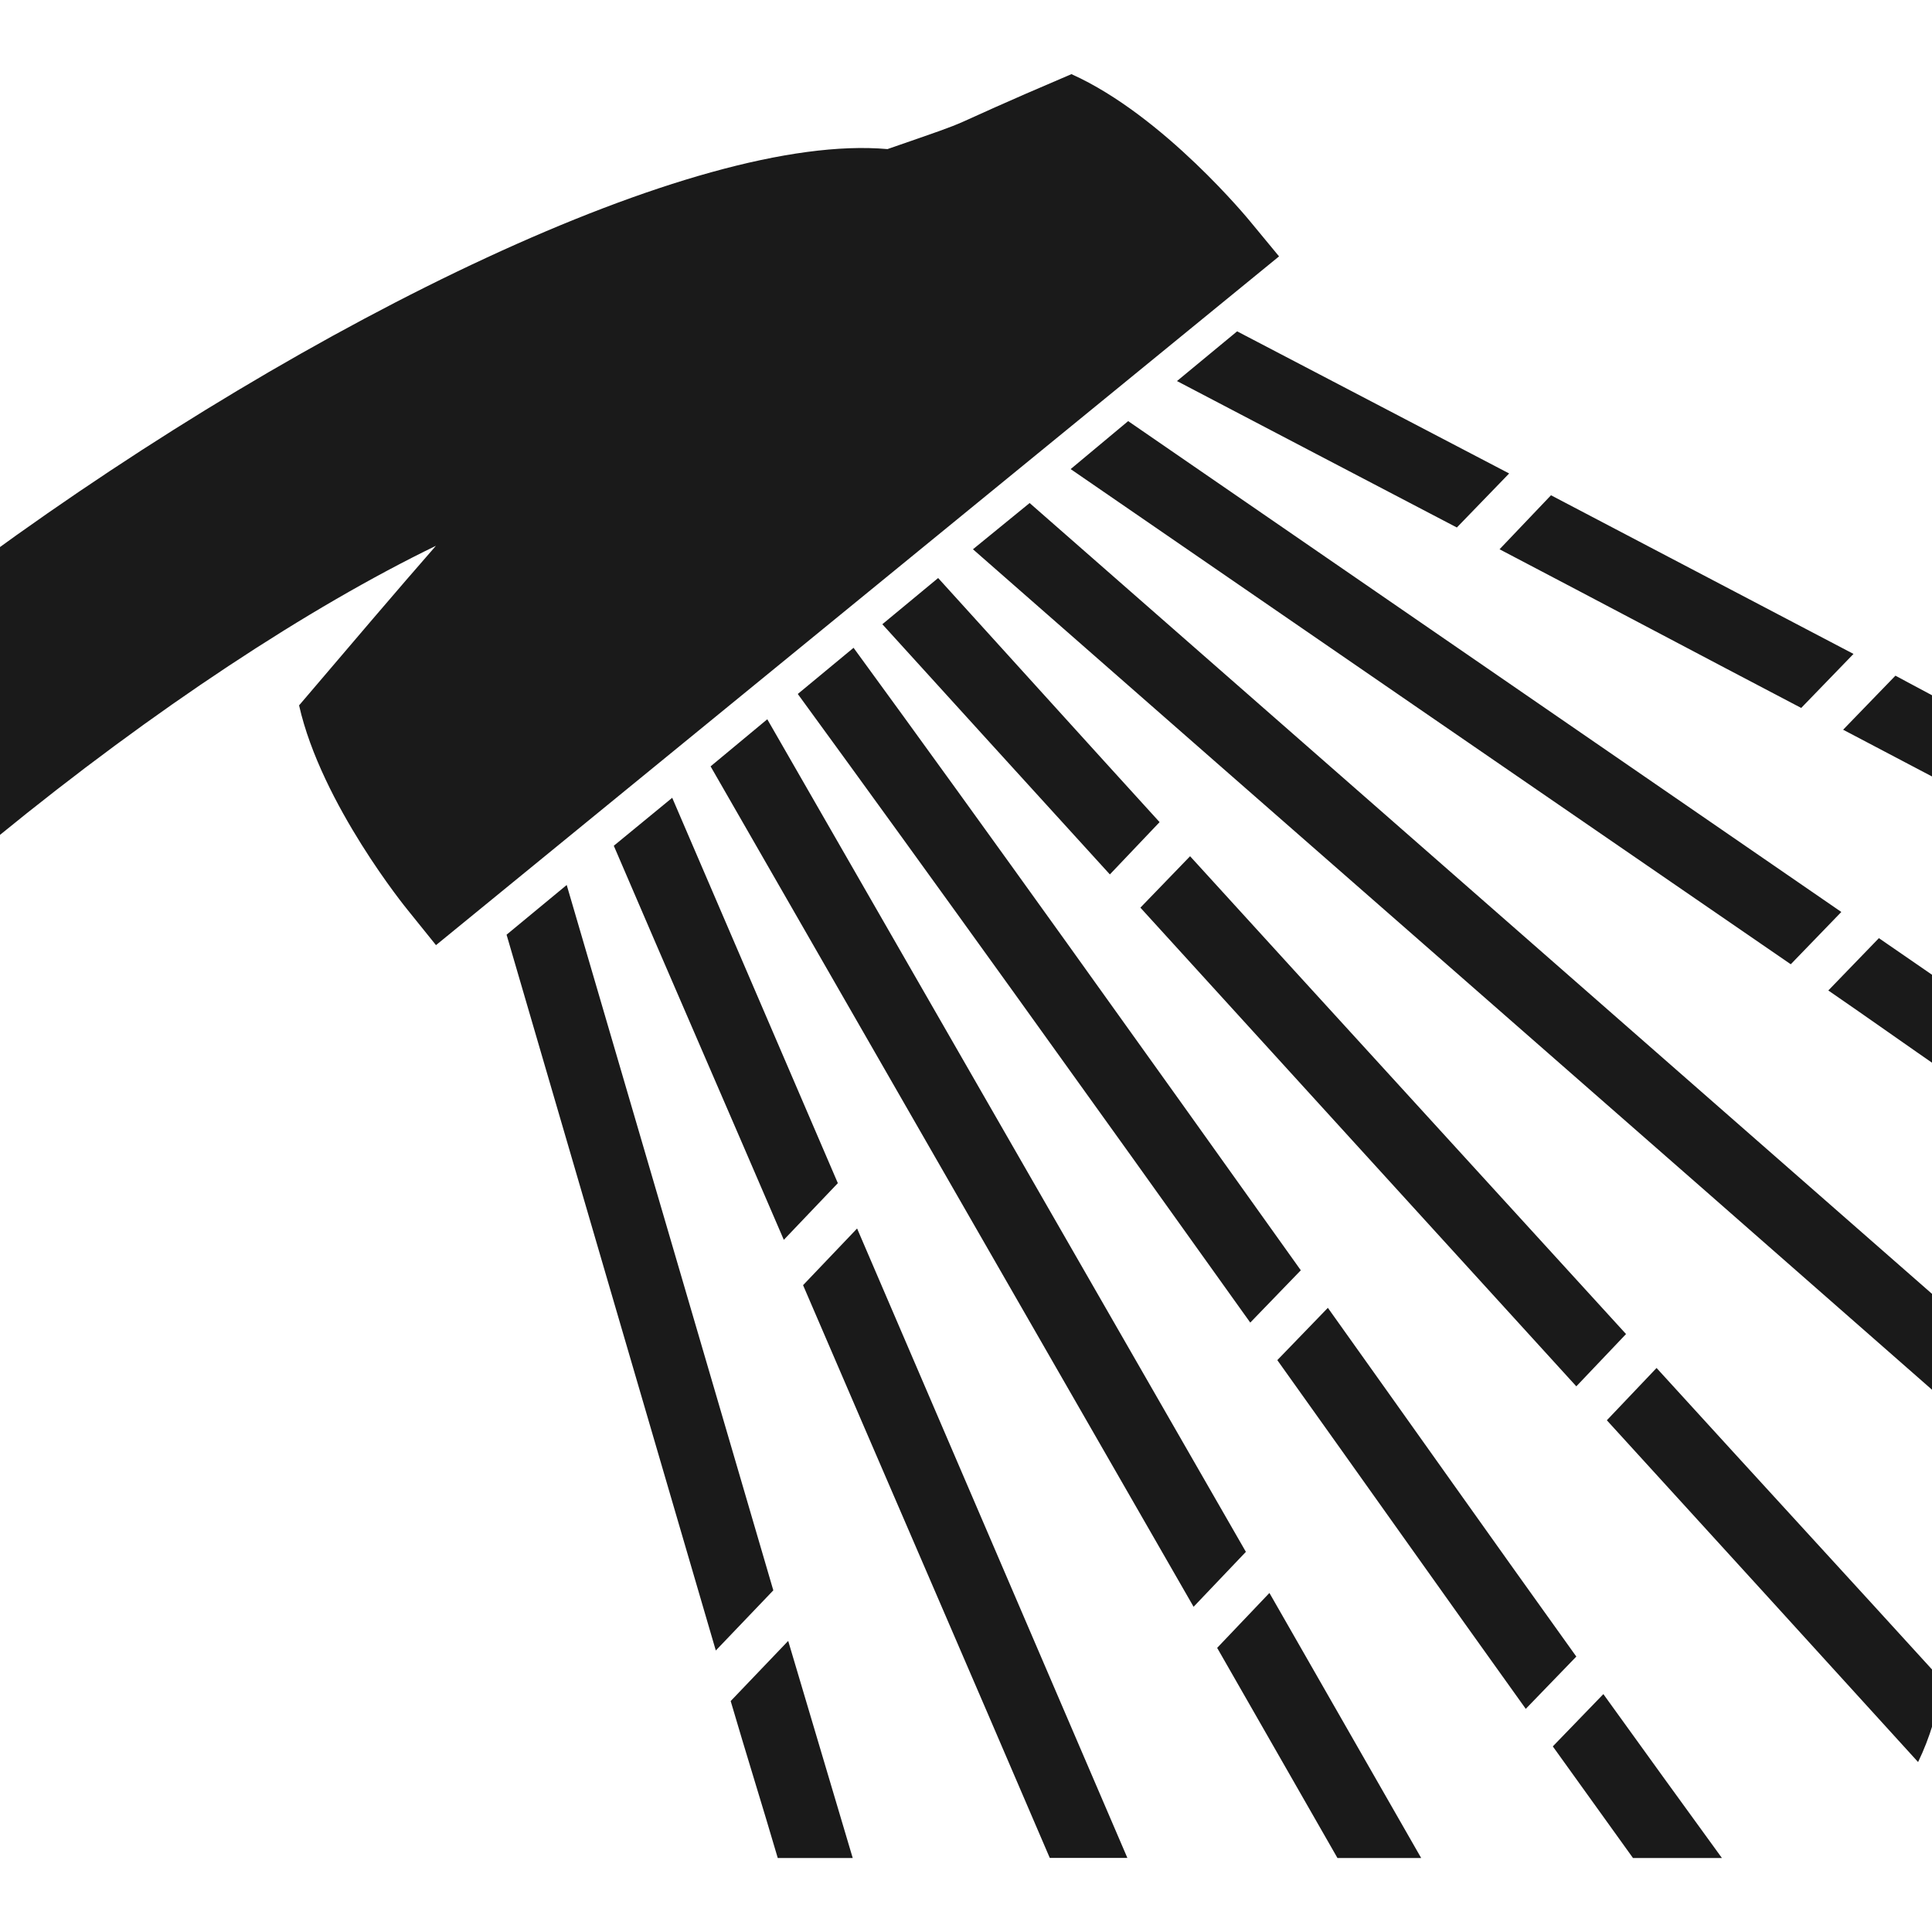<?xml version="1.0" encoding="UTF-8" standalone="no"?>
<!-- Created with Inkscape (http://www.inkscape.org/) -->

<svg
   xmlns:dc="http://purl.org/dc/elements/1.1/"
   xmlns:cc="http://creativecommons.org/ns#"
   xmlns:rdf="http://www.w3.org/1999/02/22-rdf-syntax-ns#"
   xmlns:svg="http://www.w3.org/2000/svg"
   xmlns="http://www.w3.org/2000/svg"
   xmlns:sodipodi="http://sodipodi.sourceforge.net/DTD/sodipodi-0.dtd"
   xmlns:inkscape="http://www.inkscape.org/namespaces/inkscape"
   width="30"
   height="30"
   id="svg2"
   sodipodi:version="0.32"
   inkscape:version="0.48.4 r9939"
   sodipodi:docname="net_socket.svg"
   inkscape:output_extension="org.inkscape.output.svg.inkscape"
   version="1.1">
  <defs
     id="defs4" />
  <sodipodi:namedview
     id="base"
     pagecolor="#ffffff"
     bordercolor="#666666"
     borderopacity="1.0"
     inkscape:pageopacity="0.0"
     inkscape:pageshadow="2"
     inkscape:zoom="10.276087"
     inkscape:cx="15.344828"
     inkscape:cy="14.482759"
     inkscape:document-units="px"
     inkscape:current-layer="layer1"
     inkscape:window-width="656"
     inkscape:window-height="1029"
     inkscape:window-x="0"
     inkscape:window-y="19"
     showgrid="false"
     inkscape:window-maximized="0" />
  <g
     inkscape:label="Capa 1"
     inkscape:groupmode="layer"
     id="layer1"
     transform="translate(0,-1022.362)">
    <path
       sodipodi:type="arc"
       style="color:#000000;fill:#1a1a1a;stroke:#d4d4d4;stroke-width:1.028;stroke-opacity:1;marker:none;visibility:visible;display:inline;overflow:visible;enable-background:accumulate"
       id="path16617-6-6"
       sodipodi:cx="15.16226"
       sodipodi:cy="16.56851"
       sodipodi:rx="14.008413"
       sodipodi:ry="14.008413"
       d="m 29.171,16.569 a 14.008,14.008 0 1 1 -28.017,0 14.008,14.008 0 1 1 28.017,0 z"
       transform="matrix(0.973,0,0,0.973,330.508,953.632)" />
    <path
       style="fill:#1a1a1a;stroke:#d4d4d4;stroke-width:1px;stroke-linecap:butt;stroke-linejoin:miter;stroke-opacity:1"
       d="m 345.296,957.89 0,11.863 0,0"
       id="path16623-6-2"
       inkscape:connector-curvature="0"
       inkscape:transform-center-y="-5.9314904" />
    <path
       style="fill:#1a1a1a;stroke:#d4d4d4;stroke-width:1px;stroke-linecap:butt;stroke-linejoin:miter;stroke-opacity:1"
       d="m 357.159,969.753 -1.709,0 0,0"
       id="path16623-4-2-0"
       inkscape:connector-curvature="0"
       inkscape:transform-center-x="-0.854382" />
    <path
       style="fill:#1a1a1a;stroke:#d4d4d4;stroke-width:1px;stroke-linecap:butt;stroke-linejoin:miter;stroke-opacity:1"
       d="m 345.296,981.616 0,-2.018 0,0"
       id="path16623-4-3-9-0"
       inkscape:connector-curvature="0"
       inkscape:transform-center-y="1.0091015" />
    <path
       style="fill:#1a1a1a;stroke:#d4d4d4;stroke-width:1px;stroke-linecap:butt;stroke-linejoin:miter;stroke-opacity:1"
       d="m 333.433,969.753 11.863,0 0,0"
       id="path16623-4-3-4-1-0"
       inkscape:connector-curvature="0"
       inkscape:transform-center-x="5.9315" />
    <path
       inkscape:connector-curvature="0"
       sodipodi:nodetypes="cccccccccccccc"
       id="path9518-0-7"
       d="m 15,1025.992 -11.242,9.924 2.248,0 0,12.818 6.745,0 0,-7.564 4.651,0 1.3e-5,7.564 6.591,0 0,-12.818 2.248,0 -11.242,-9.924 0,0 0,0 z"
       style="font-size:12px;fill:none;stroke:none" />
    <path
       style="color:#000000;fill:#1a1a1a;fill-opacity:1;fill-rule:nonzero;stroke:none;stroke-width:1.1;marker:none;visibility:visible;display:inline;overflow:visible;enable-background:accumulate"
       d="m 16.638,1023.513 c -2.303,0.981 -1.227,0.599 -2.857,1.164 -2.986,-0.265 -8.943,2.647 -13.998,6.336 l 0,4.495 c 0.058,-0.049 0.117,-0.101 0.176,-0.149 2.446,-1.998 4.85,-3.571 6.81,-4.522 -0.611,0.699 -1.296,1.505 -2.125,2.478 0.346,1.536 1.679,3.168 1.679,3.168 l 0.447,0.555 13.091,-10.695 -0.447,-0.541 c 0,0 -1.339,-1.643 -2.775,-2.288 z m 2.572,3.994 -0.934,0.772 c 1.45,0.761 2.895,1.514 4.346,2.274 l 0.812,-0.839 -4.224,-2.207 z m -1.692,1.394 -0.893,0.745 c 3.727,2.566 7.454,5.125 11.182,7.689 l 0.785,-0.812 -11.074,-7.622 z m 6.566,1.151 -0.799,0.839 c 1.566,0.82 3.118,1.644 4.684,2.464 l 0.812,-0.839 -4.698,-2.464 z m -8.096,0.121 -0.88,0.718 c 5.035,4.418 10.076,8.819 15.108,13.24 l 0,-1.489 -14.228,-12.469 z m -1.421,1.165 -0.866,0.717 c 1.024,1.128 2.266,2.494 3.533,3.885 l 0.772,-0.812 c -1.24,-1.362 -2.446,-2.697 -3.439,-3.791 z m -1.313,1.083 -0.866,0.717 c 2.067,2.833 4.544,6.284 7.026,9.761 l 0.785,-0.812 c -2.456,-3.444 -4.911,-6.881 -6.945,-9.666 z m 16.178,0.433 -0.812,0.839 c 0.533,0.28 1.065,0.559 1.597,0.84 l 0,-1.259 -0.785,-0.42 z m -17.518,0.677 -0.88,0.731 c 2.499,4.352 5,8.699 7.5,13.05 l 0.812,-0.853 -7.432,-12.929 z m -1.476,1.219 -0.907,0.745 c 0.875,2.041 1.763,4.079 2.64,6.119 l 0.839,-0.88 -2.572,-5.984 z m 8.042,0.907 -0.772,0.799 c 2.15,2.36 4.466,4.907 6.769,7.433 l 0.772,-0.812 c -2.294,-2.517 -4.622,-5.061 -6.769,-7.419 z m -9.68,0.447 -0.934,0.772 c 1.084,3.706 2.163,7.41 3.249,11.115 l 0.893,-0.934 -3.208,-10.952 z m 20.375,0.826 -0.785,0.812 c 0.611,0.42 1.217,0.851 1.828,1.273 l 0,-1.367 -1.042,-0.718 z m -15.866,4.508 -0.839,0.88 c 1.274,2.965 2.56,5.928 3.831,8.894 l 1.205,0 -4.197,-9.774 z m 7.31,1.232 -0.785,0.812 c 1.311,1.836 2.608,3.671 3.858,5.415 l 0.785,-0.812 c -1.245,-1.735 -2.542,-3.57 -3.858,-5.415 z m 5.104,0.934 -0.772,0.812 c 1.732,1.9 3.334,3.656 4.833,5.307 0.181,-0.373 0.311,-0.799 0.379,-1.259 -1.388,-1.525 -2.802,-3.062 -4.44,-4.86 z m -6.011,3.493 -0.812,0.853 c 0.624,1.087 1.244,2.175 1.868,3.263 l 1.3,0 -2.356,-4.115 z m -7.473,0.745 -0.893,0.934 c 0.238,0.813 0.493,1.624 0.731,2.437 l 1.164,0 -1.002,-3.371 z m 12.658,0.826 -0.785,0.812 c 0.423,0.589 0.839,1.168 1.245,1.733 l 1.381,0 c -0.592,-0.815 -1.202,-1.656 -1.841,-2.545 z"
       id="rect17137-4"
       inkscape:connector-curvature="0" />
  </g>
</svg>
